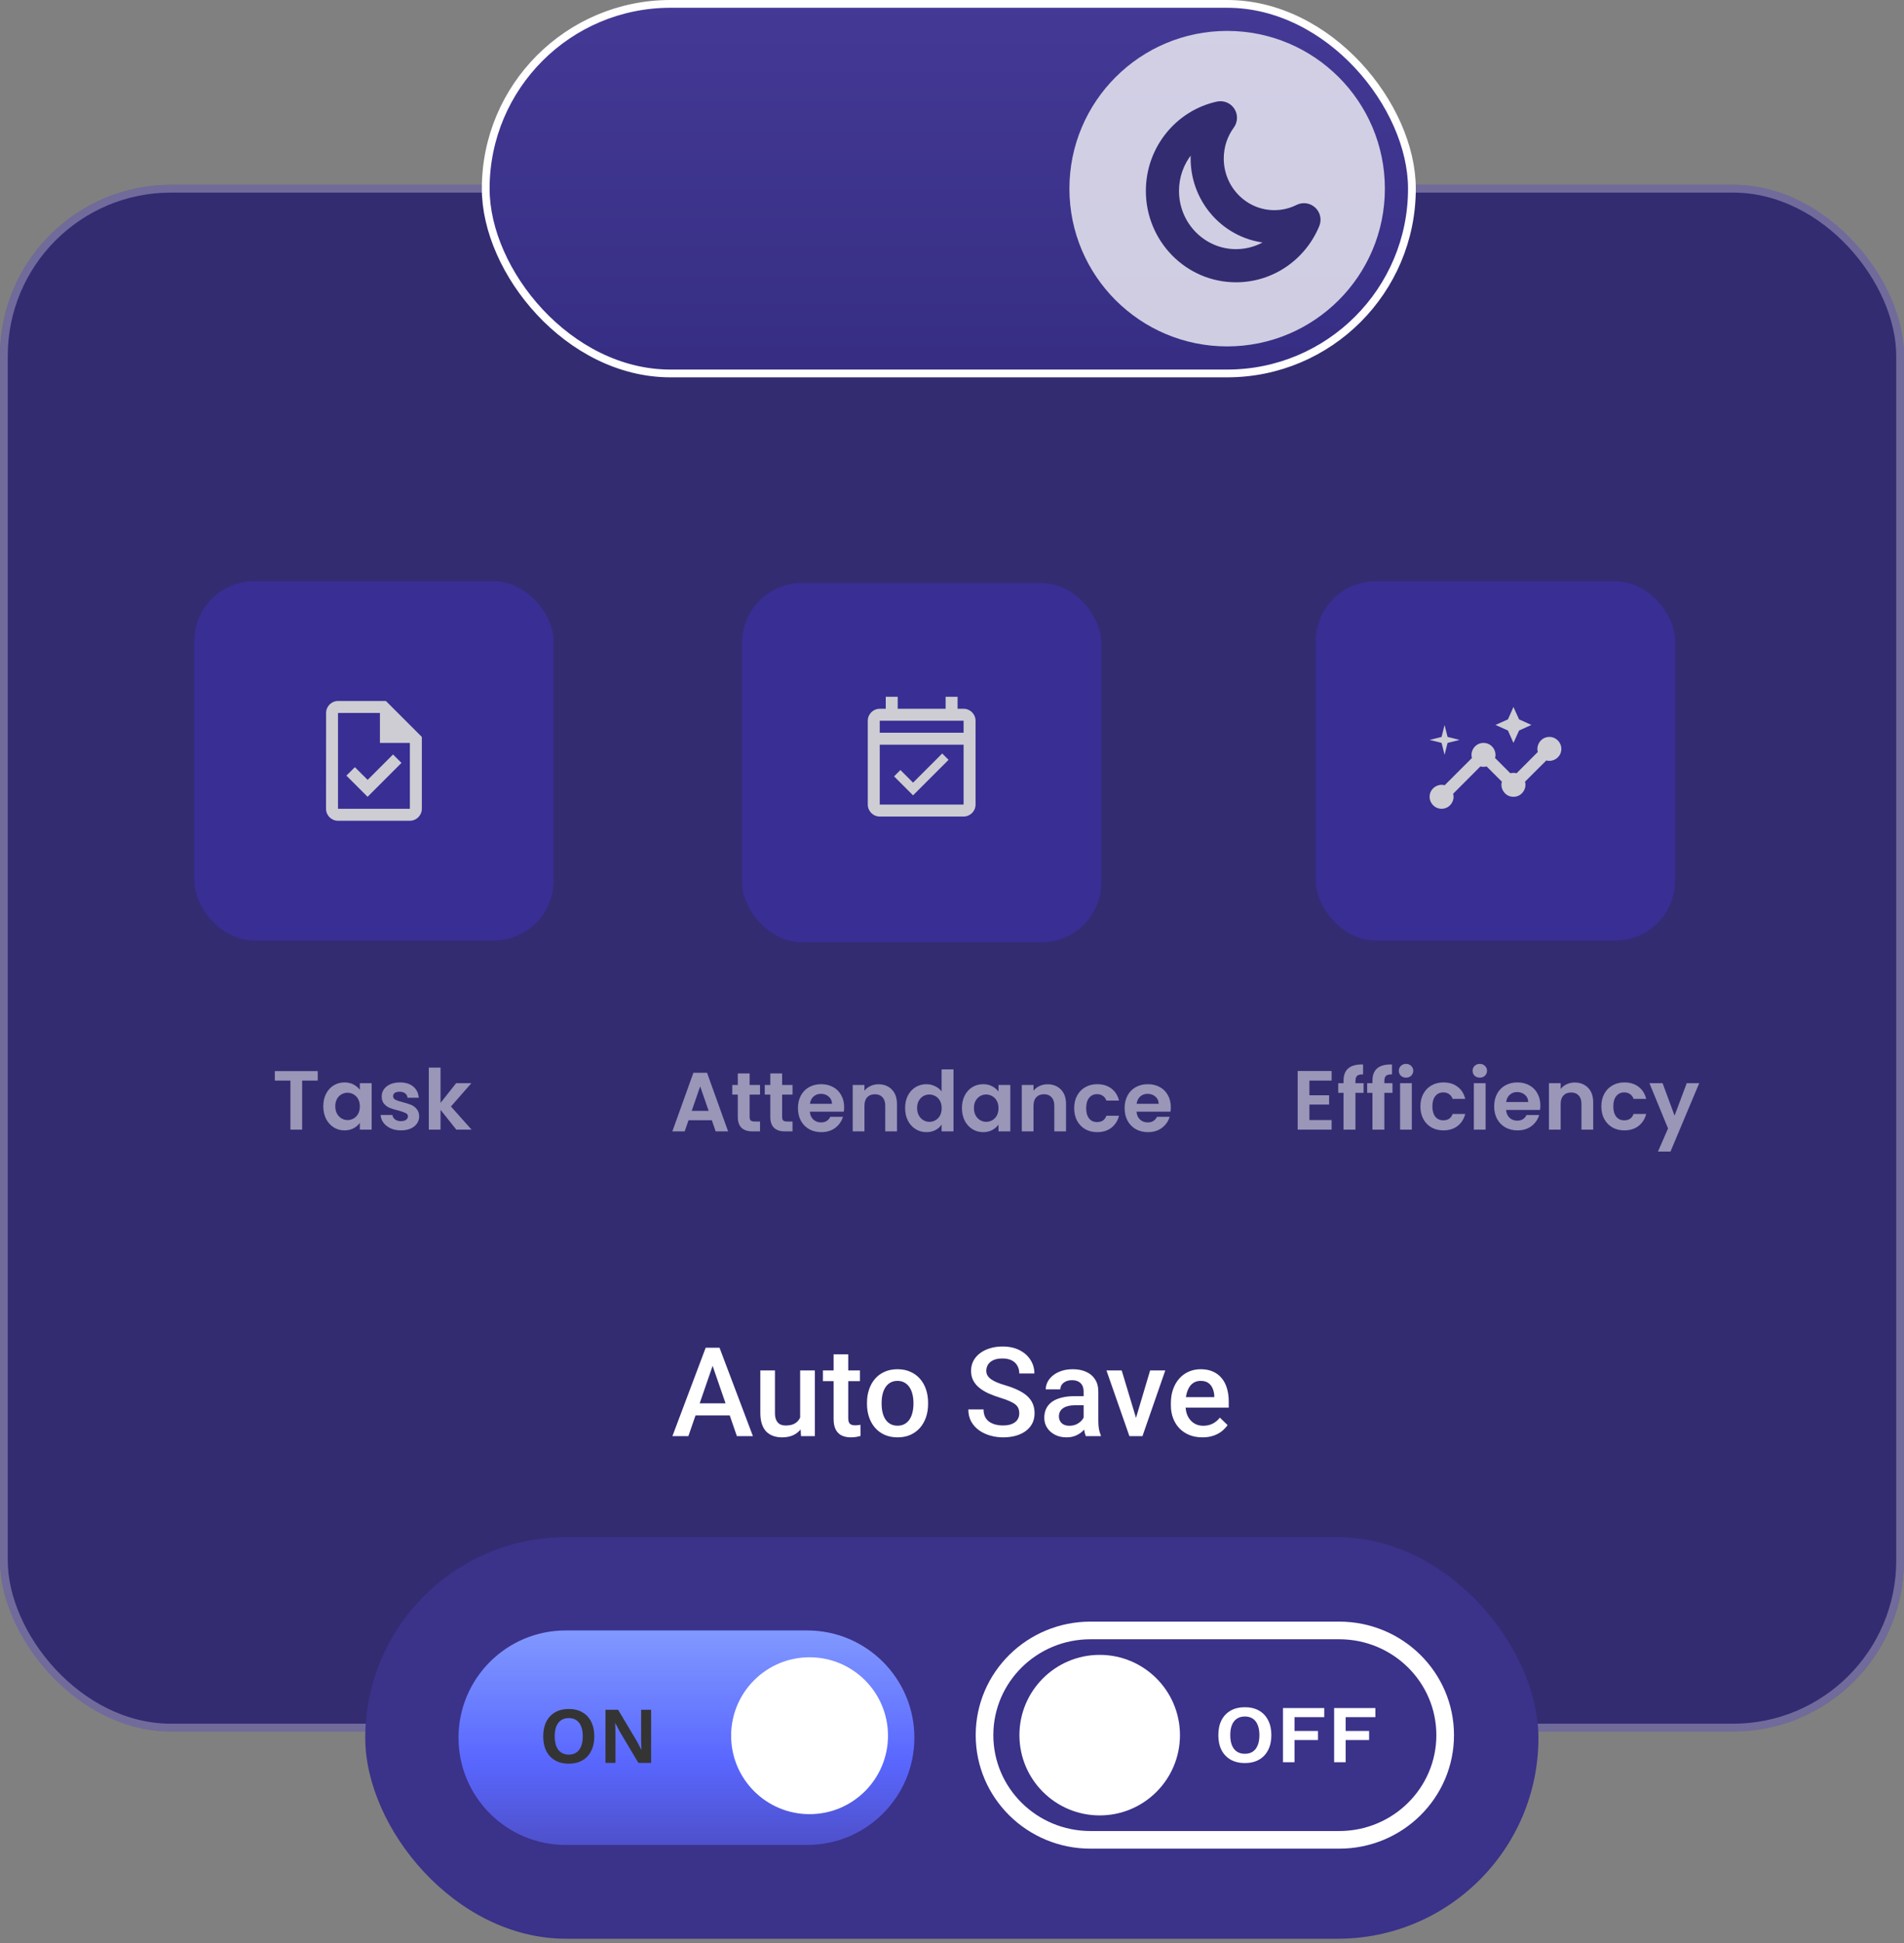 <svg width="245" height="250" viewBox="0 0 245 250" fill="none" xmlns="http://www.w3.org/2000/svg">
<rect x="0" y="0" width="245" height="250" fill="#808080" stroke="none"/>
<rect y="23.782" width="245" height="199" rx="22" fill="#332C71"/>
<rect x="0.5" y="24.282" width="244" height="198" rx="21.5" stroke="white" stroke-opacity="0.3"/>
<rect x="62.5" y="0.5" width="119.181" height="47.55" rx="23.775" fill="url(#paint0_linear_2072_41025)" stroke="white"/>
<circle cx="157.905" cy="24.275" r="20.296" fill="white" fill-opacity="0.76"/>
<path d="M167.789 28.274L169.761 29.085C170.099 28.263 169.892 27.317 169.24 26.712C168.588 26.106 167.63 25.969 166.834 26.367L167.789 28.274ZM157.041 15.154L158.762 16.413C159.286 15.698 159.312 14.733 158.828 13.99C158.344 13.247 157.45 12.881 156.584 13.071L157.041 15.154ZM163.977 27.041C160.416 27.041 157.47 24.096 157.47 20.391L153.205 20.391C153.205 26.386 157.995 31.305 163.977 31.305L163.977 27.041ZM166.834 26.367C165.973 26.798 165.006 27.041 163.977 27.041L163.977 31.305C165.685 31.305 167.305 30.901 168.744 30.181L166.834 26.367ZM165.817 27.463C164.699 30.181 162.074 32.057 159.048 32.057L159.048 36.322C163.895 36.322 168.021 33.316 169.761 29.085L165.817 27.463ZM159.048 32.057C155.029 32.057 151.711 28.735 151.711 24.564L147.446 24.564C147.446 31.025 152.608 36.322 159.048 36.322L159.048 32.057ZM151.711 24.564C151.711 20.947 154.213 17.958 157.498 17.237L156.584 13.071C151.338 14.222 147.446 18.948 147.446 24.564L151.711 24.564ZM157.47 20.391C157.47 18.894 157.952 17.52 158.762 16.413L155.32 13.895C153.99 15.712 153.205 17.963 153.205 20.391L157.47 20.391Z" fill="#332C71"/>
<rect x="47" y="197.782" width="150.959" height="51.667" rx="25.833" fill="#3B328A"/>
<g clip-path="url(#clip0_2072_41025)">
<path d="M103.856 209.782H72.802C65.179 209.782 59 215.961 59 223.584C59 231.206 65.179 237.385 72.802 237.385H103.856C111.479 237.385 117.658 231.206 117.658 223.584C117.658 215.961 111.479 209.782 103.856 209.782Z" fill="url(#paint1_linear_2072_41025)"/>
<path d="M104.171 233.42C109.745 233.42 114.263 228.902 114.263 223.328C114.263 217.754 109.745 213.235 104.171 213.235C98.597 213.235 94.078 217.754 94.078 223.328C94.078 228.902 98.597 233.42 104.171 233.42Z" fill="white"/>
<path d="M73.19 219.889C73.867 219.889 74.45 220.031 74.939 220.314C75.43 220.597 75.806 221 76.068 221.525C76.337 222.049 76.472 222.677 76.472 223.409C76.472 224.14 76.337 224.768 76.068 225.293C75.806 225.817 75.43 226.221 74.939 226.504C74.45 226.787 73.867 226.928 73.19 226.928C72.514 226.928 71.927 226.787 71.43 226.504C70.941 226.221 70.561 225.817 70.292 225.293C70.03 224.768 69.898 224.14 69.898 223.409C69.898 222.677 70.03 222.049 70.292 221.525C70.561 221 70.941 220.597 71.43 220.314C71.927 220.031 72.514 219.889 73.19 219.889ZM73.19 221.059C72.804 221.059 72.476 221.149 72.207 221.328C71.938 221.508 71.731 221.773 71.586 222.125C71.448 222.47 71.379 222.898 71.379 223.409C71.379 223.913 71.448 224.34 71.586 224.692C71.731 225.044 71.938 225.31 72.207 225.489C72.476 225.669 72.804 225.759 73.19 225.759C73.57 225.759 73.894 225.669 74.163 225.489C74.432 225.31 74.636 225.044 74.774 224.692C74.919 224.34 74.991 223.913 74.991 223.409C74.991 222.898 74.919 222.47 74.774 222.125C74.636 221.773 74.432 221.508 74.163 221.328C73.894 221.149 73.57 221.059 73.19 221.059ZM83.782 219.993V226.825H82.146L79.755 222.809L79.165 221.691H79.155L79.196 222.871V226.825H77.913V219.993H79.538L81.929 223.999L82.519 225.127H82.54L82.498 223.947V219.993H83.782Z" fill="#343434"/>
</g>
<path d="M172.326 209.782H140.317C132.788 209.782 126.684 215.813 126.684 223.254C126.684 230.694 132.788 236.725 140.317 236.725H172.326C179.856 236.725 185.96 230.694 185.96 223.254C185.96 215.813 179.856 209.782 172.326 209.782Z" stroke="white" stroke-width="2.27"/>
<path d="M141.504 233.582C147.208 233.582 151.833 228.958 151.833 223.254C151.833 217.549 147.208 212.925 141.504 212.925C135.8 212.925 131.176 217.549 131.176 223.254C131.176 228.958 135.8 233.582 141.504 233.582Z" fill="white"/>
<path d="M160.188 219.661C160.89 219.661 161.495 219.805 162.004 220.094C162.512 220.383 162.903 220.795 163.175 221.33C163.454 221.866 163.594 222.507 163.594 223.253C163.594 224 163.454 224.641 163.175 225.176C162.903 225.712 162.512 226.124 162.004 226.413C161.495 226.702 160.89 226.846 160.188 226.846C159.486 226.846 158.877 226.702 158.361 226.413C157.852 226.124 157.458 225.712 157.179 225.176C156.907 224.641 156.771 224 156.771 223.253C156.771 222.507 156.907 221.866 157.179 221.33C157.458 220.795 157.852 220.383 158.361 220.094C158.877 219.805 159.486 219.661 160.188 219.661ZM160.188 220.855C159.787 220.855 159.446 220.947 159.167 221.13C158.887 221.313 158.673 221.584 158.522 221.943C158.379 222.295 158.307 222.732 158.307 223.253C158.307 223.768 158.379 224.204 158.522 224.564C158.673 224.923 158.887 225.194 159.167 225.377C159.446 225.56 159.787 225.652 160.188 225.652C160.582 225.652 160.918 225.56 161.198 225.377C161.477 225.194 161.688 224.923 161.832 224.564C161.982 224.204 162.057 223.768 162.057 223.253C162.057 222.732 161.982 222.295 161.832 221.943C161.688 221.584 161.477 221.313 161.198 221.13C160.918 220.947 160.582 220.855 160.188 220.855ZM170.399 220.94H166.573V222.715H169.593V223.887H166.573V226.74H165.09V219.767H170.399V220.94ZM176.978 220.94H173.153V222.715H176.172V223.887H173.153V226.74H171.67V219.767H176.978V220.94Z" fill="white"/>
<path d="M91.977 174.922L88.578 184.782H86.523L90.805 173.407H92.117L91.977 174.922ZM94.82 184.782L91.414 174.922L91.266 173.407H92.586L96.883 184.782H94.82ZM94.656 180.563V182.118H88.469V180.563H94.656ZM102.961 182.79V176.329H104.852V184.782H103.07L102.961 182.79ZM103.227 181.032L103.859 181.016C103.859 181.584 103.797 182.107 103.672 182.586C103.547 183.06 103.354 183.474 103.094 183.829C102.833 184.178 102.5 184.451 102.094 184.649C101.688 184.842 101.201 184.938 100.633 184.938C100.221 184.938 99.844 184.878 99.5 184.758C99.156 184.639 98.859 184.454 98.609 184.204C98.365 183.954 98.174 183.628 98.039 183.227C97.904 182.826 97.836 182.347 97.836 181.79V176.329H99.719V181.805C99.719 182.112 99.755 182.37 99.828 182.579C99.901 182.782 100 182.946 100.125 183.071C100.25 183.196 100.396 183.284 100.562 183.336C100.729 183.389 100.906 183.415 101.094 183.415C101.63 183.415 102.052 183.31 102.359 183.102C102.672 182.889 102.893 182.602 103.023 182.243C103.159 181.883 103.227 181.48 103.227 181.032ZM110.656 176.329V177.704H105.891V176.329H110.656ZM107.266 174.258H109.148V182.446C109.148 182.706 109.185 182.907 109.258 183.047C109.336 183.183 109.443 183.274 109.578 183.321C109.714 183.368 109.872 183.391 110.055 183.391C110.185 183.391 110.31 183.383 110.43 183.368C110.549 183.352 110.646 183.336 110.719 183.321L110.727 184.758C110.57 184.805 110.388 184.847 110.18 184.883C109.977 184.92 109.742 184.938 109.477 184.938C109.044 184.938 108.661 184.862 108.328 184.711C107.995 184.555 107.734 184.303 107.547 183.954C107.359 183.605 107.266 183.141 107.266 182.563V174.258ZM111.562 180.649V180.469C111.562 179.86 111.651 179.295 111.828 178.774C112.005 178.248 112.26 177.792 112.594 177.407C112.932 177.016 113.344 176.714 113.828 176.5C114.318 176.282 114.87 176.172 115.484 176.172C116.104 176.172 116.656 176.282 117.141 176.5C117.63 176.714 118.044 177.016 118.383 177.407C118.721 177.792 118.979 178.248 119.156 178.774C119.333 179.295 119.422 179.86 119.422 180.469V180.649C119.422 181.258 119.333 181.823 119.156 182.344C118.979 182.865 118.721 183.321 118.383 183.711C118.044 184.097 117.633 184.399 117.148 184.618C116.664 184.831 116.115 184.938 115.5 184.938C114.88 184.938 114.326 184.831 113.836 184.618C113.352 184.399 112.94 184.097 112.602 183.711C112.263 183.321 112.005 182.865 111.828 182.344C111.651 181.823 111.562 181.258 111.562 180.649ZM113.445 180.469V180.649C113.445 181.029 113.484 181.389 113.562 181.727C113.641 182.066 113.763 182.362 113.93 182.618C114.096 182.873 114.31 183.073 114.57 183.219C114.831 183.365 115.141 183.438 115.5 183.438C115.849 183.438 116.151 183.365 116.406 183.219C116.667 183.073 116.88 182.873 117.047 182.618C117.214 182.362 117.336 182.066 117.414 181.727C117.497 181.389 117.539 181.029 117.539 180.649V180.469C117.539 180.094 117.497 179.74 117.414 179.407C117.336 179.068 117.211 178.769 117.039 178.508C116.872 178.248 116.659 178.045 116.398 177.899C116.143 177.748 115.839 177.672 115.484 177.672C115.13 177.672 114.823 177.748 114.562 177.899C114.307 178.045 114.096 178.248 113.93 178.508C113.763 178.769 113.641 179.068 113.562 179.407C113.484 179.74 113.445 180.094 113.445 180.469ZM131.156 181.852C131.156 181.618 131.12 181.409 131.047 181.227C130.979 181.045 130.857 180.878 130.68 180.727C130.503 180.576 130.253 180.43 129.93 180.29C129.612 180.144 129.206 179.995 128.711 179.844C128.169 179.678 127.669 179.493 127.211 179.29C126.758 179.081 126.362 178.842 126.023 178.571C125.685 178.295 125.422 177.98 125.234 177.625C125.047 177.266 124.953 176.852 124.953 176.383C124.953 175.92 125.049 175.498 125.242 175.118C125.44 174.737 125.719 174.409 126.078 174.133C126.443 173.852 126.872 173.636 127.367 173.485C127.862 173.329 128.409 173.25 129.008 173.25C129.852 173.25 130.578 173.407 131.188 173.719C131.802 174.032 132.273 174.451 132.602 174.977C132.935 175.503 133.102 176.084 133.102 176.719H131.156C131.156 176.344 131.076 176.014 130.914 175.727C130.758 175.435 130.518 175.206 130.195 175.04C129.878 174.873 129.474 174.79 128.984 174.79C128.521 174.79 128.135 174.86 127.828 175C127.521 175.141 127.292 175.331 127.141 175.571C126.99 175.81 126.914 176.081 126.914 176.383C126.914 176.597 126.964 176.792 127.062 176.969C127.161 177.141 127.312 177.303 127.516 177.454C127.719 177.599 127.974 177.737 128.281 177.868C128.589 177.998 128.951 178.123 129.367 178.243C129.997 178.43 130.547 178.639 131.016 178.868C131.484 179.092 131.875 179.347 132.188 179.633C132.5 179.92 132.734 180.245 132.891 180.61C133.047 180.969 133.125 181.378 133.125 181.836C133.125 182.316 133.029 182.748 132.836 183.133C132.643 183.514 132.367 183.839 132.008 184.11C131.654 184.375 131.227 184.581 130.727 184.727C130.232 184.868 129.68 184.938 129.07 184.938C128.523 184.938 127.984 184.865 127.453 184.719C126.927 184.573 126.448 184.352 126.016 184.055C125.583 183.753 125.24 183.378 124.984 182.93C124.729 182.477 124.602 181.948 124.602 181.344H126.562C126.562 181.714 126.625 182.029 126.75 182.29C126.88 182.55 127.06 182.764 127.289 182.93C127.518 183.092 127.784 183.211 128.086 183.29C128.393 183.368 128.721 183.407 129.07 183.407C129.529 183.407 129.911 183.342 130.219 183.211C130.531 183.081 130.766 182.899 130.922 182.665C131.078 182.43 131.156 182.159 131.156 181.852ZM139.438 183.086V179.055C139.438 178.753 139.383 178.493 139.273 178.274C139.164 178.055 138.997 177.886 138.773 177.766C138.555 177.646 138.279 177.586 137.945 177.586C137.638 177.586 137.372 177.639 137.148 177.743C136.924 177.847 136.75 177.987 136.625 178.165C136.5 178.342 136.438 178.542 136.438 178.766H134.562C134.562 178.433 134.643 178.11 134.805 177.797C134.966 177.485 135.201 177.206 135.508 176.961C135.815 176.717 136.182 176.524 136.609 176.383C137.036 176.243 137.516 176.172 138.047 176.172C138.682 176.172 139.245 176.279 139.734 176.493C140.229 176.706 140.617 177.029 140.898 177.461C141.185 177.889 141.328 178.425 141.328 179.071V182.829C141.328 183.214 141.354 183.56 141.406 183.868C141.464 184.17 141.544 184.433 141.648 184.657V184.782H139.719C139.63 184.579 139.56 184.321 139.508 184.008C139.461 183.691 139.438 183.383 139.438 183.086ZM139.711 179.641L139.727 180.805H138.375C138.026 180.805 137.719 180.839 137.453 180.907C137.188 180.969 136.966 181.063 136.789 181.188C136.612 181.313 136.479 181.464 136.391 181.641C136.302 181.818 136.258 182.019 136.258 182.243C136.258 182.467 136.31 182.672 136.414 182.86C136.518 183.042 136.669 183.185 136.867 183.29C137.07 183.394 137.315 183.446 137.602 183.446C137.987 183.446 138.323 183.368 138.609 183.211C138.901 183.05 139.13 182.855 139.297 182.625C139.464 182.391 139.552 182.17 139.562 181.961L140.172 182.797C140.109 183.011 140.003 183.24 139.852 183.485C139.701 183.73 139.503 183.964 139.258 184.188C139.018 184.407 138.729 184.586 138.391 184.727C138.057 184.868 137.672 184.938 137.234 184.938C136.682 184.938 136.19 184.829 135.758 184.61C135.326 184.386 134.987 184.086 134.742 183.711C134.497 183.331 134.375 182.902 134.375 182.422C134.375 181.974 134.458 181.579 134.625 181.235C134.797 180.886 135.047 180.594 135.375 180.36C135.708 180.125 136.115 179.948 136.594 179.829C137.073 179.704 137.62 179.641 138.234 179.641H139.711ZM145.922 183.29L147.992 176.329H149.945L147.008 184.782H145.789L145.922 183.29ZM144.336 176.329L146.445 183.321L146.547 184.782H145.328L142.375 176.329H144.336ZM154.727 184.938C154.102 184.938 153.536 184.836 153.031 184.633C152.531 184.425 152.104 184.136 151.75 183.766C151.401 183.396 151.133 182.961 150.945 182.461C150.758 181.961 150.664 181.422 150.664 180.844V180.532C150.664 179.87 150.76 179.271 150.953 178.735C151.146 178.198 151.414 177.74 151.758 177.36C152.102 176.974 152.508 176.68 152.977 176.477C153.445 176.274 153.953 176.172 154.5 176.172C155.104 176.172 155.633 176.274 156.086 176.477C156.539 176.68 156.914 176.967 157.211 177.336C157.513 177.701 157.737 178.136 157.883 178.641C158.034 179.146 158.109 179.704 158.109 180.313V181.118H151.578V179.766H156.25V179.618C156.24 179.279 156.172 178.961 156.047 178.665C155.927 178.368 155.742 178.128 155.492 177.946C155.242 177.764 154.909 177.672 154.492 177.672C154.18 177.672 153.901 177.74 153.656 177.875C153.417 178.006 153.216 178.196 153.055 178.446C152.893 178.696 152.768 178.998 152.68 179.352C152.596 179.701 152.555 180.094 152.555 180.532V180.844C152.555 181.214 152.604 181.558 152.703 181.875C152.807 182.188 152.958 182.461 153.156 182.696C153.354 182.93 153.594 183.115 153.875 183.25C154.156 183.381 154.477 183.446 154.836 183.446C155.289 183.446 155.693 183.355 156.047 183.172C156.401 182.99 156.708 182.732 156.969 182.399L157.961 183.36C157.779 183.625 157.542 183.881 157.25 184.125C156.958 184.365 156.602 184.56 156.18 184.711C155.763 184.862 155.279 184.938 154.727 184.938Z" fill="white"/>
<path d="M91.596 144.137H88.597L88.101 145.572H86.515L89.223 138.031H90.981L93.689 145.572H92.092L91.596 144.137ZM91.186 142.929L90.096 139.779L89.007 142.929H91.186ZM96.459 140.836V143.727C96.459 143.928 96.506 144.076 96.6 144.169C96.7 144.256 96.866 144.299 97.096 144.299H97.797V145.572H96.848C95.575 145.572 94.938 144.953 94.938 143.716V140.836H94.226V139.595H94.938V138.117H96.459V139.595H97.797V140.836H96.459ZM100.642 140.836V143.727C100.642 143.928 100.688 144.076 100.782 144.169C100.883 144.256 101.048 144.299 101.278 144.299H101.979V145.572H101.03C99.757 145.572 99.121 144.953 99.121 143.716V140.836H98.409V139.595H99.121V138.117H100.642V139.595H101.979V140.836H100.642ZM108.621 142.454C108.621 142.67 108.607 142.864 108.578 143.037H104.209C104.245 143.468 104.396 143.806 104.662 144.051C104.928 144.295 105.256 144.417 105.644 144.417C106.205 144.417 106.604 144.176 106.841 143.695H108.47C108.298 144.27 107.967 144.745 107.478 145.119C106.989 145.485 106.388 145.669 105.676 145.669C105.101 145.669 104.583 145.543 104.123 145.291C103.67 145.032 103.314 144.669 103.055 144.202C102.803 143.734 102.677 143.195 102.677 142.583C102.677 141.965 102.803 141.422 103.055 140.954C103.307 140.487 103.659 140.127 104.112 139.876C104.565 139.624 105.087 139.498 105.676 139.498C106.244 139.498 106.752 139.62 107.197 139.865C107.65 140.109 107.999 140.458 108.244 140.911C108.496 141.357 108.621 141.871 108.621 142.454ZM107.057 142.022C107.05 141.634 106.91 141.325 106.636 141.095C106.363 140.857 106.029 140.739 105.633 140.739C105.259 140.739 104.943 140.854 104.684 141.084C104.432 141.307 104.277 141.62 104.22 142.022H107.057ZM113.036 139.509C113.748 139.509 114.323 139.735 114.762 140.189C115.2 140.634 115.42 141.26 115.42 142.066V145.572H113.909V142.271C113.909 141.796 113.791 141.433 113.553 141.181C113.316 140.922 112.992 140.793 112.583 140.793C112.165 140.793 111.835 140.922 111.59 141.181C111.353 141.433 111.234 141.796 111.234 142.271V145.572H109.724V139.595H111.234V140.34C111.435 140.081 111.691 139.879 112 139.735C112.316 139.584 112.662 139.509 113.036 139.509ZM116.468 142.562C116.468 141.958 116.586 141.422 116.824 140.954C117.068 140.487 117.399 140.127 117.816 139.876C118.233 139.624 118.697 139.498 119.208 139.498C119.596 139.498 119.966 139.584 120.319 139.757C120.671 139.922 120.952 140.145 121.16 140.426V137.589H122.692V145.572H121.16V144.687C120.973 144.982 120.711 145.219 120.373 145.399C120.035 145.579 119.643 145.669 119.197 145.669C118.693 145.669 118.233 145.539 117.816 145.28C117.399 145.021 117.068 144.658 116.824 144.191C116.586 143.716 116.468 143.173 116.468 142.562ZM121.171 142.583C121.171 142.217 121.099 141.904 120.955 141.645C120.812 141.379 120.617 141.177 120.373 141.041C120.128 140.897 119.866 140.825 119.585 140.825C119.305 140.825 119.046 140.893 118.809 141.03C118.571 141.167 118.377 141.368 118.226 141.634C118.082 141.893 118.01 142.202 118.01 142.562C118.01 142.921 118.082 143.238 118.226 143.511C118.377 143.777 118.571 143.982 118.809 144.126C119.053 144.27 119.312 144.342 119.585 144.342C119.866 144.342 120.128 144.274 120.373 144.137C120.617 143.993 120.812 143.792 120.955 143.533C121.099 143.267 121.171 142.95 121.171 142.583ZM123.779 142.562C123.779 141.958 123.898 141.422 124.135 140.954C124.379 140.487 124.707 140.127 125.117 139.876C125.534 139.624 125.998 139.498 126.508 139.498C126.954 139.498 127.342 139.588 127.673 139.768C128.011 139.948 128.281 140.174 128.482 140.447V139.595H130.003V145.572H128.482V144.698C128.288 144.978 128.019 145.212 127.673 145.399C127.335 145.579 126.943 145.669 126.497 145.669C125.994 145.669 125.534 145.539 125.117 145.28C124.707 145.021 124.379 144.658 124.135 144.191C123.898 143.716 123.779 143.173 123.779 142.562ZM128.482 142.583C128.482 142.217 128.41 141.904 128.267 141.645C128.123 141.379 127.929 141.177 127.684 141.041C127.44 140.897 127.177 140.825 126.897 140.825C126.616 140.825 126.357 140.893 126.12 141.03C125.883 141.167 125.688 141.368 125.537 141.634C125.393 141.893 125.322 142.202 125.322 142.562C125.322 142.921 125.393 143.238 125.537 143.511C125.688 143.777 125.883 143.982 126.12 144.126C126.364 144.27 126.623 144.342 126.897 144.342C127.177 144.342 127.44 144.274 127.684 144.137C127.929 143.993 128.123 143.792 128.267 143.533C128.41 143.267 128.482 142.95 128.482 142.583ZM134.79 139.509C135.502 139.509 136.078 139.735 136.516 140.189C136.955 140.634 137.175 141.26 137.175 142.066V145.572H135.664V142.271C135.664 141.796 135.546 141.433 135.308 141.181C135.071 140.922 134.747 140.793 134.337 140.793C133.92 140.793 133.589 140.922 133.345 141.181C133.107 141.433 132.989 141.796 132.989 142.271V145.572H131.479V139.595H132.989V140.34C133.19 140.081 133.446 139.879 133.755 139.735C134.071 139.584 134.416 139.509 134.79 139.509ZM138.222 142.583C138.222 141.965 138.348 141.426 138.6 140.965C138.852 140.498 139.2 140.138 139.646 139.886C140.092 139.628 140.603 139.498 141.178 139.498C141.919 139.498 142.53 139.685 143.012 140.059C143.501 140.426 143.828 140.944 143.994 141.613H142.365C142.279 141.354 142.131 141.152 141.923 141.008C141.721 140.857 141.469 140.782 141.167 140.782C140.736 140.782 140.394 140.94 140.143 141.257C139.891 141.566 139.765 142.008 139.765 142.583C139.765 143.152 139.891 143.594 140.143 143.91C140.394 144.22 140.736 144.374 141.167 144.374C141.779 144.374 142.178 144.101 142.365 143.554H143.994C143.828 144.202 143.501 144.716 143.012 145.097C142.523 145.478 141.912 145.669 141.178 145.669C140.603 145.669 140.092 145.543 139.646 145.291C139.2 145.032 138.852 144.673 138.6 144.212C138.348 143.745 138.222 143.202 138.222 142.583ZM150.656 142.454C150.656 142.67 150.642 142.864 150.613 143.037H146.244C146.28 143.468 146.431 143.806 146.697 144.051C146.963 144.295 147.29 144.417 147.679 144.417C148.24 144.417 148.639 144.176 148.876 143.695H150.505C150.332 144.27 150.002 144.745 149.512 145.119C149.023 145.485 148.423 145.669 147.711 145.669C147.136 145.669 146.618 145.543 146.157 145.291C145.704 145.032 145.348 144.669 145.089 144.202C144.838 143.734 144.712 143.195 144.712 142.583C144.712 141.965 144.838 141.422 145.089 140.954C145.341 140.487 145.694 140.127 146.147 139.876C146.6 139.624 147.121 139.498 147.711 139.498C148.279 139.498 148.786 139.62 149.232 139.865C149.685 140.109 150.034 140.458 150.278 140.911C150.53 141.357 150.656 141.871 150.656 142.454ZM149.092 142.022C149.085 141.634 148.944 141.325 148.671 141.095C148.398 140.857 148.063 140.739 147.668 140.739C147.294 140.739 146.977 140.854 146.718 141.084C146.467 141.307 146.312 141.62 146.255 142.022H149.092Z" fill="white" fill-opacity="0.5"/>
<rect x="95.481" y="75.01" width="46.234" height="46.234" rx="7.706" fill="#382E94"/>
<g clip-path="url(#clip1_2072_41025)">
<path d="M123.991 91.192H123.22V89.65H121.679V91.192H115.515V89.65H113.974V91.192H113.203C112.356 91.192 111.662 91.885 111.662 92.733V103.52C111.662 104.368 112.356 105.062 113.203 105.062H123.991C124.839 105.062 125.532 104.368 125.532 103.52V92.733C125.532 91.885 124.839 91.192 123.991 91.192ZM123.991 103.52H113.203V95.815H123.991V103.52ZM113.203 94.274V92.733H123.991V94.274H113.203ZM117.488 102.334L122.057 97.764L121.24 96.948L117.488 100.7L115.862 99.074L115.045 99.891L117.488 102.334Z" fill="#CDCDD3"/>
</g>
<rect x="25" y="74.782" width="46.234" height="46.234" rx="7.706" fill="#382E94"/>
<g clip-path="url(#clip2_2072_41025)">
<path d="M49.658 90.193H43.493C42.646 90.193 41.96 90.887 41.96 91.734L41.952 104.063C41.952 104.911 42.638 105.604 43.486 105.604H52.74C53.588 105.604 54.281 104.911 54.281 104.063V94.817L49.658 90.193ZM52.74 104.063H43.493V91.734H48.887V95.587H52.74V104.063ZM45.666 98.708L44.572 99.794L47.3 102.522L51.661 98.161L50.575 97.074L47.307 100.342L45.666 98.708Z" fill="#CDCDD3"/>
</g>
<path d="M40.886 137.815V139.034H38.88V145.345H37.369V139.034H35.363V137.815H40.886ZM41.6 142.335C41.6 141.731 41.718 141.195 41.956 140.728C42.2 140.26 42.528 139.9 42.937 139.649C43.355 139.397 43.819 139.271 44.329 139.271C44.775 139.271 45.163 139.361 45.494 139.541C45.832 139.721 46.102 139.947 46.303 140.221V139.368H47.824V145.345H46.303V144.471C46.109 144.751 45.839 144.985 45.494 145.172C45.156 145.352 44.764 145.442 44.318 145.442C43.815 145.442 43.355 145.312 42.937 145.053C42.528 144.795 42.2 144.431 41.956 143.964C41.718 143.489 41.6 142.946 41.6 142.335ZM46.303 142.356C46.303 141.99 46.231 141.677 46.087 141.418C45.944 141.152 45.749 140.95 45.505 140.814C45.26 140.67 44.998 140.598 44.717 140.598C44.437 140.598 44.178 140.666 43.941 140.803C43.703 140.94 43.509 141.141 43.358 141.407C43.214 141.666 43.142 141.975 43.142 142.335C43.142 142.695 43.214 143.011 43.358 143.284C43.509 143.55 43.703 143.755 43.941 143.899C44.185 144.043 44.444 144.115 44.717 144.115C44.998 144.115 45.26 144.047 45.505 143.91C45.749 143.766 45.944 143.565 46.087 143.306C46.231 143.04 46.303 142.723 46.303 142.356ZM51.586 145.442C51.097 145.442 50.659 145.356 50.27 145.183C49.882 145.003 49.573 144.762 49.343 144.46C49.12 144.158 48.997 143.824 48.976 143.457H50.497C50.526 143.687 50.637 143.878 50.831 144.029C51.033 144.18 51.281 144.255 51.576 144.255C51.863 144.255 52.086 144.198 52.245 144.083C52.41 143.967 52.493 143.82 52.493 143.64C52.493 143.446 52.392 143.302 52.191 143.209C51.996 143.108 51.684 143 51.252 142.885C50.806 142.777 50.439 142.666 50.152 142.551C49.871 142.436 49.627 142.259 49.418 142.022C49.217 141.785 49.116 141.465 49.116 141.062C49.116 140.731 49.209 140.429 49.397 140.156C49.591 139.882 49.864 139.667 50.216 139.509C50.576 139.35 50.997 139.271 51.478 139.271C52.191 139.271 52.759 139.451 53.183 139.811C53.607 140.163 53.841 140.641 53.884 141.245H52.439C52.417 141.008 52.316 140.821 52.137 140.684C51.964 140.541 51.73 140.469 51.435 140.469C51.162 140.469 50.95 140.519 50.799 140.62C50.655 140.72 50.583 140.861 50.583 141.04C50.583 141.242 50.684 141.396 50.885 141.504C51.087 141.605 51.399 141.709 51.824 141.817C52.255 141.925 52.611 142.036 52.892 142.152C53.172 142.267 53.413 142.446 53.614 142.691C53.823 142.928 53.931 143.245 53.938 143.64C53.938 143.985 53.841 144.295 53.647 144.568C53.46 144.841 53.187 145.057 52.827 145.215C52.475 145.366 52.061 145.442 51.586 145.442ZM58.716 145.345L56.688 142.799V145.345H55.178V137.362H56.688V141.903L58.695 139.368H60.658L58.026 142.367L60.68 145.345H58.716Z" fill="white" fill-opacity="0.5"/>
<rect x="169.316" y="74.782" width="46.234" height="46.234" rx="7.706" fill="#382E94"/>
<g clip-path="url(#clip3_2072_41025)">
<path d="M199.368 94.816C198.251 94.816 197.627 95.926 197.881 96.75L195.146 99.493C194.914 99.424 194.575 99.424 194.344 99.493L192.379 97.528C192.641 96.704 192.017 95.587 190.892 95.587C189.775 95.587 189.143 96.696 189.405 97.528L185.891 101.035C185.067 100.78 183.957 101.404 183.957 102.522C183.957 103.369 184.651 104.063 185.498 104.063C186.615 104.063 187.24 102.953 186.985 102.129L190.491 98.615C190.723 98.684 191.062 98.684 191.293 98.615L193.258 100.58C192.996 101.404 193.62 102.522 194.745 102.522C195.862 102.522 196.494 101.412 196.232 100.58L198.975 97.844C199.8 98.099 200.909 97.475 200.909 96.357C200.909 95.51 200.216 94.816 199.368 94.816Z" fill="#CDCDD3"/>
<path d="M194.745 95.587L195.47 93.992L197.057 93.275L195.47 92.558L194.745 90.963L194.036 92.558L192.434 93.275L194.036 93.992L194.745 95.587Z" fill="#CDCDD3"/>
<path d="M185.883 97.127L186.269 95.586L187.81 95.201L186.269 94.816L185.883 93.275L185.498 94.816L183.957 95.201L185.498 95.586L185.883 97.127Z" fill="#CDCDD3"/>
</g>
<path d="M168.489 139.034V140.922H171.024V142.119H168.489V144.115H171.348V145.345H166.979V137.804H171.348V139.034H168.489ZM175.46 140.609H174.414V145.345H172.882V140.609H172.202V139.368H172.882V139.066C172.882 138.333 173.091 137.793 173.508 137.448C173.925 137.103 174.554 136.941 175.396 136.963V138.236C175.029 138.228 174.774 138.29 174.63 138.419C174.486 138.549 174.414 138.782 174.414 139.12V139.368H175.46V140.609ZM179.179 140.609H178.133V145.345H176.601V140.609H175.921V139.368H176.601V139.066C176.601 138.333 176.81 137.793 177.227 137.448C177.644 137.103 178.273 136.941 179.115 136.963V138.236C178.748 138.228 178.492 138.29 178.349 138.419C178.205 138.549 178.133 138.782 178.133 139.12V139.368H179.179V140.609ZM180.924 138.656C180.658 138.656 180.435 138.574 180.255 138.408C180.082 138.236 179.996 138.024 179.996 137.772C179.996 137.52 180.082 137.312 180.255 137.146C180.435 136.973 180.658 136.887 180.924 136.887C181.19 136.887 181.409 136.973 181.582 137.146C181.762 137.312 181.852 137.52 181.852 137.772C181.852 138.024 181.762 138.236 181.582 138.408C181.409 138.574 181.19 138.656 180.924 138.656ZM181.668 139.368V145.345H180.158V139.368H181.668ZM182.772 142.357C182.772 141.738 182.898 141.199 183.15 140.738C183.401 140.271 183.75 139.911 184.196 139.66C184.642 139.401 185.153 139.271 185.728 139.271C186.469 139.271 187.08 139.458 187.562 139.832C188.051 140.199 188.378 140.717 188.544 141.386H186.915C186.828 141.127 186.681 140.925 186.472 140.782C186.271 140.631 186.019 140.555 185.717 140.555C185.286 140.555 184.944 140.713 184.692 141.03C184.441 141.339 184.315 141.781 184.315 142.357C184.315 142.925 184.441 143.367 184.692 143.684C184.944 143.993 185.286 144.147 185.717 144.147C186.329 144.147 186.728 143.874 186.915 143.328H188.544C188.378 143.975 188.051 144.489 187.562 144.87C187.073 145.251 186.462 145.442 185.728 145.442C185.153 145.442 184.642 145.316 184.196 145.064C183.75 144.805 183.401 144.446 183.15 143.986C182.898 143.518 182.772 142.975 182.772 142.357ZM190.416 138.656C190.15 138.656 189.927 138.574 189.747 138.408C189.575 138.236 189.488 138.024 189.488 137.772C189.488 137.52 189.575 137.312 189.747 137.146C189.927 136.973 190.15 136.887 190.416 136.887C190.682 136.887 190.901 136.973 191.074 137.146C191.254 137.312 191.344 137.52 191.344 137.772C191.344 138.024 191.254 138.236 191.074 138.408C190.901 138.574 190.682 138.656 190.416 138.656ZM191.16 139.368V145.345H189.65V139.368H191.16ZM198.208 142.227C198.208 142.443 198.194 142.637 198.165 142.81H193.796C193.832 143.241 193.983 143.579 194.249 143.824C194.515 144.068 194.842 144.191 195.231 144.191C195.792 144.191 196.191 143.95 196.428 143.468H198.057C197.885 144.043 197.554 144.518 197.065 144.892C196.576 145.259 195.975 145.442 195.263 145.442C194.688 145.442 194.17 145.316 193.71 145.064C193.257 144.805 192.901 144.442 192.642 143.975C192.39 143.507 192.264 142.968 192.264 142.357C192.264 141.738 192.39 141.195 192.642 140.728C192.893 140.26 193.246 139.901 193.699 139.649C194.152 139.397 194.673 139.271 195.263 139.271C195.831 139.271 196.338 139.394 196.784 139.638C197.237 139.883 197.586 140.231 197.831 140.685C198.082 141.13 198.208 141.645 198.208 142.227ZM196.644 141.796C196.637 141.407 196.497 141.098 196.223 140.868C195.95 140.631 195.616 140.512 195.22 140.512C194.846 140.512 194.53 140.627 194.271 140.857C194.019 141.08 193.864 141.393 193.807 141.796H196.644ZM202.622 139.282C203.334 139.282 203.91 139.509 204.349 139.962C204.787 140.408 205.007 141.033 205.007 141.839V145.345H203.496V142.044C203.496 141.569 203.378 141.206 203.14 140.954C202.903 140.695 202.579 140.566 202.169 140.566C201.752 140.566 201.421 140.695 201.177 140.954C200.94 141.206 200.821 141.569 200.821 142.044V145.345H199.311V139.368H200.821V140.113C201.022 139.854 201.278 139.652 201.587 139.509C201.903 139.358 202.248 139.282 202.622 139.282ZM206.054 142.357C206.054 141.738 206.18 141.199 206.432 140.738C206.684 140.271 207.033 139.911 207.478 139.66C207.924 139.401 208.435 139.271 209.01 139.271C209.751 139.271 210.362 139.458 210.844 139.832C211.333 140.199 211.661 140.717 211.826 141.386H210.197C210.111 141.127 209.963 140.925 209.755 140.782C209.553 140.631 209.302 140.555 209 140.555C208.568 140.555 208.226 140.713 207.975 141.03C207.723 141.339 207.597 141.781 207.597 142.357C207.597 142.925 207.723 143.367 207.975 143.684C208.226 143.993 208.568 144.147 209 144.147C209.611 144.147 210.01 143.874 210.197 143.328H211.826C211.661 143.975 211.333 144.489 210.844 144.87C210.355 145.251 209.744 145.442 209.01 145.442C208.435 145.442 207.924 145.316 207.478 145.064C207.033 144.805 206.684 144.446 206.432 143.986C206.18 143.518 206.054 142.975 206.054 142.357ZM218.65 139.368L214.95 148.171H213.342L214.637 145.194L212.242 139.368H213.936L215.478 143.543L217.043 139.368H218.65Z" fill="white" fill-opacity="0.5"/>
<defs>
<linearGradient id="paint0_linear_2072_41025" x1="122.091" y1="0" x2="122.091" y2="48.55" gradientUnits="userSpaceOnUse">
<stop stop-color="#443A96"/>
<stop offset="1" stop-color="#362D83"/>
</linearGradient>
<linearGradient id="paint1_linear_2072_41025" x1="106.271" y1="196.966" x2="106.271" y2="248.23" gradientUnits="userSpaceOnUse">
<stop offset="0.181" stop-color="#89A3FF"/>
<stop offset="0.578" stop-color="#5967FF"/>
<stop offset="1" stop-color="#443A96"/>
</linearGradient>
<clipPath id="clip0_2072_41025">
<rect width="58.683" height="27.667" fill="white" transform="translate(59 209.782)"/>
</clipPath>
<clipPath id="clip1_2072_41025">
<rect width="18.493" height="18.493" fill="white" transform="translate(109.351 88.88)"/>
</clipPath>
<clipPath id="clip2_2072_41025">
<rect width="18.493" height="18.493" fill="white" transform="translate(38.87 88.652)"/>
</clipPath>
<clipPath id="clip3_2072_41025">
<rect width="18.493" height="18.493" fill="white" transform="translate(183.187 88.652)"/>
</clipPath>
</defs>
</svg>
